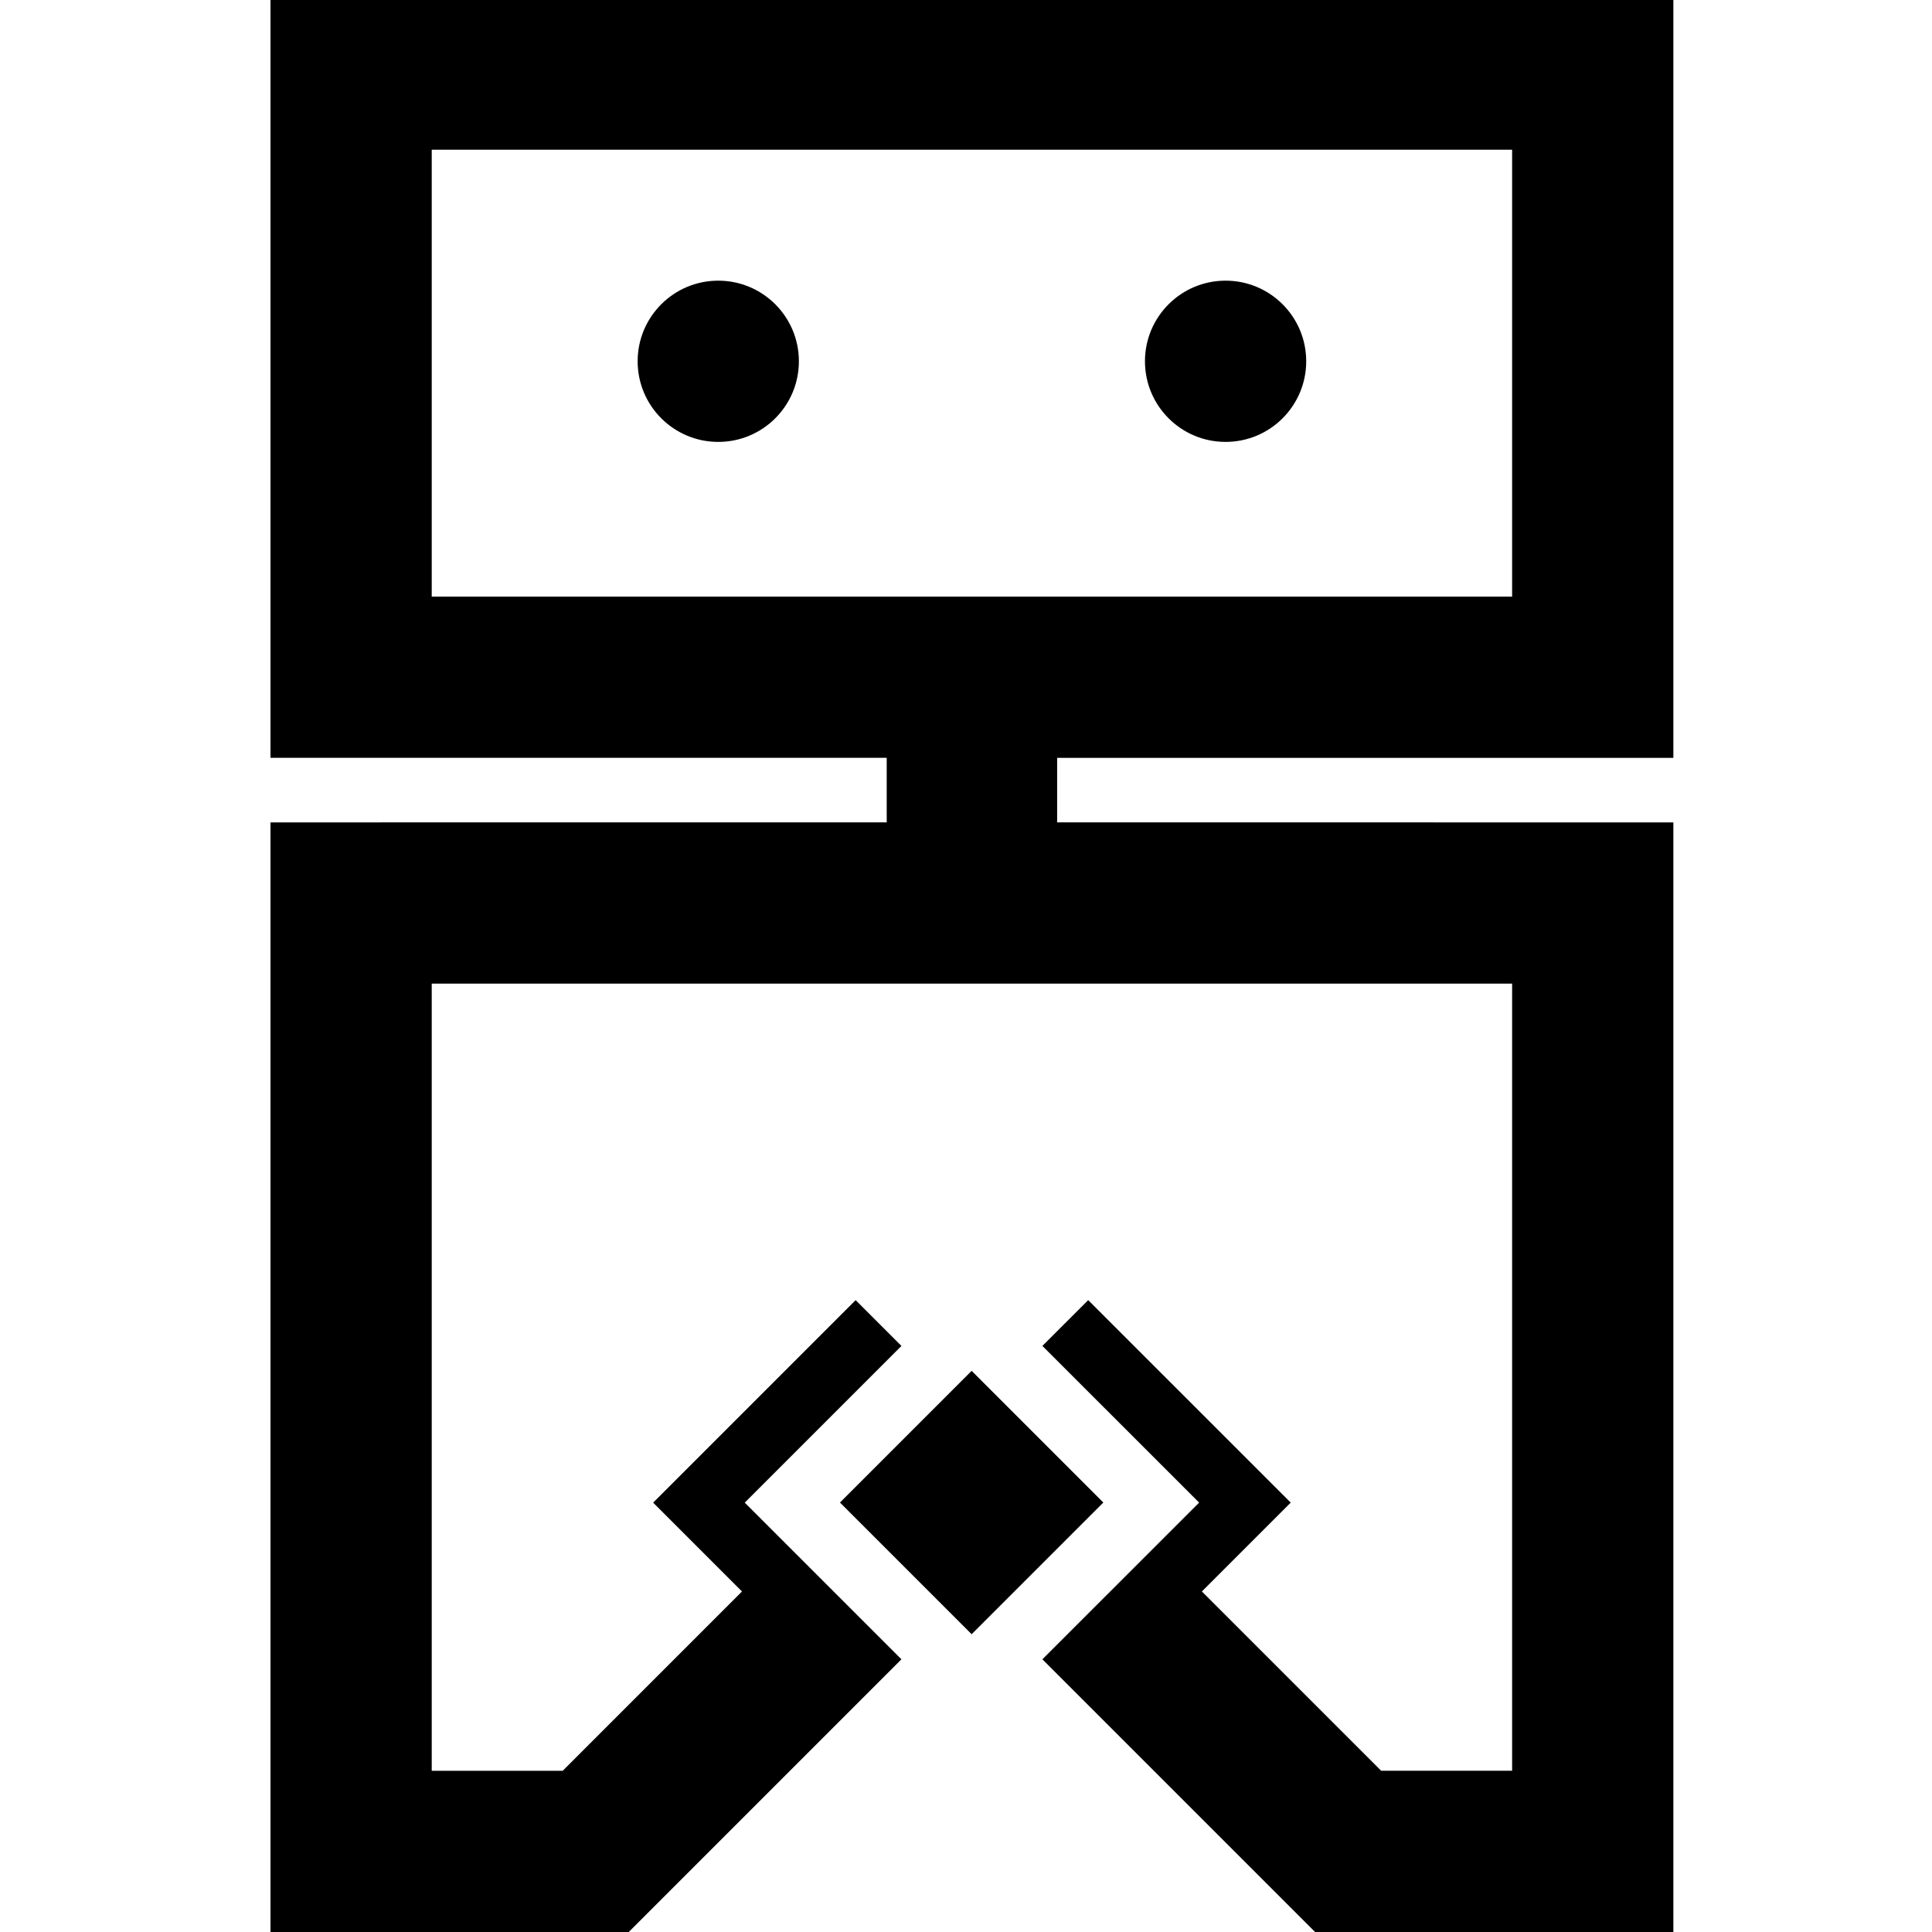 <svg width="100" height="100" xmlns="http://www.w3.org/2000/svg">
  <g>
    <title>Layer 1</title>
    <circle cx="37.177" cy="18.7" r="4.173" id="svg_1"/>
    <circle cx="63.436" cy="18.7" r="4.173" id="svg_2"/>
    <path fill="black" d="m14,0l0,39.225l31.896,0l0,3.34l-31.896,0.002l0,57.433l18.544,0l14.114,-14.114l-8.111,-8.11l8.111,-8.111l-2.371,-2.37l-10.48,10.481l4.598,4.599l-9.279,9.28l-6.78,0l0,-40.743l55.921,0l0,40.742l-6.778,0l-9.28,-9.28l4.599,-4.599l-10.483,-10.481l-2.371,2.37l8.112,8.111l-8.112,8.11l14.115,14.115l18.544,0l0,-57.433l-31.896,-0.001l0,-3.34l31.896,0l0,-39.226l-72.613,0zm64.267,30.879l-55.921,0l0,-23.129l55.921,0l0,23.129z" id="svg_3"/>
    <rect x="41.386" y="82.854" transform="matrix(0.707 -0.707 0.707 0.707 -44.362 48.452)" width="9.641" height="9.642" id="svg_4"/>
  </g>
</svg>